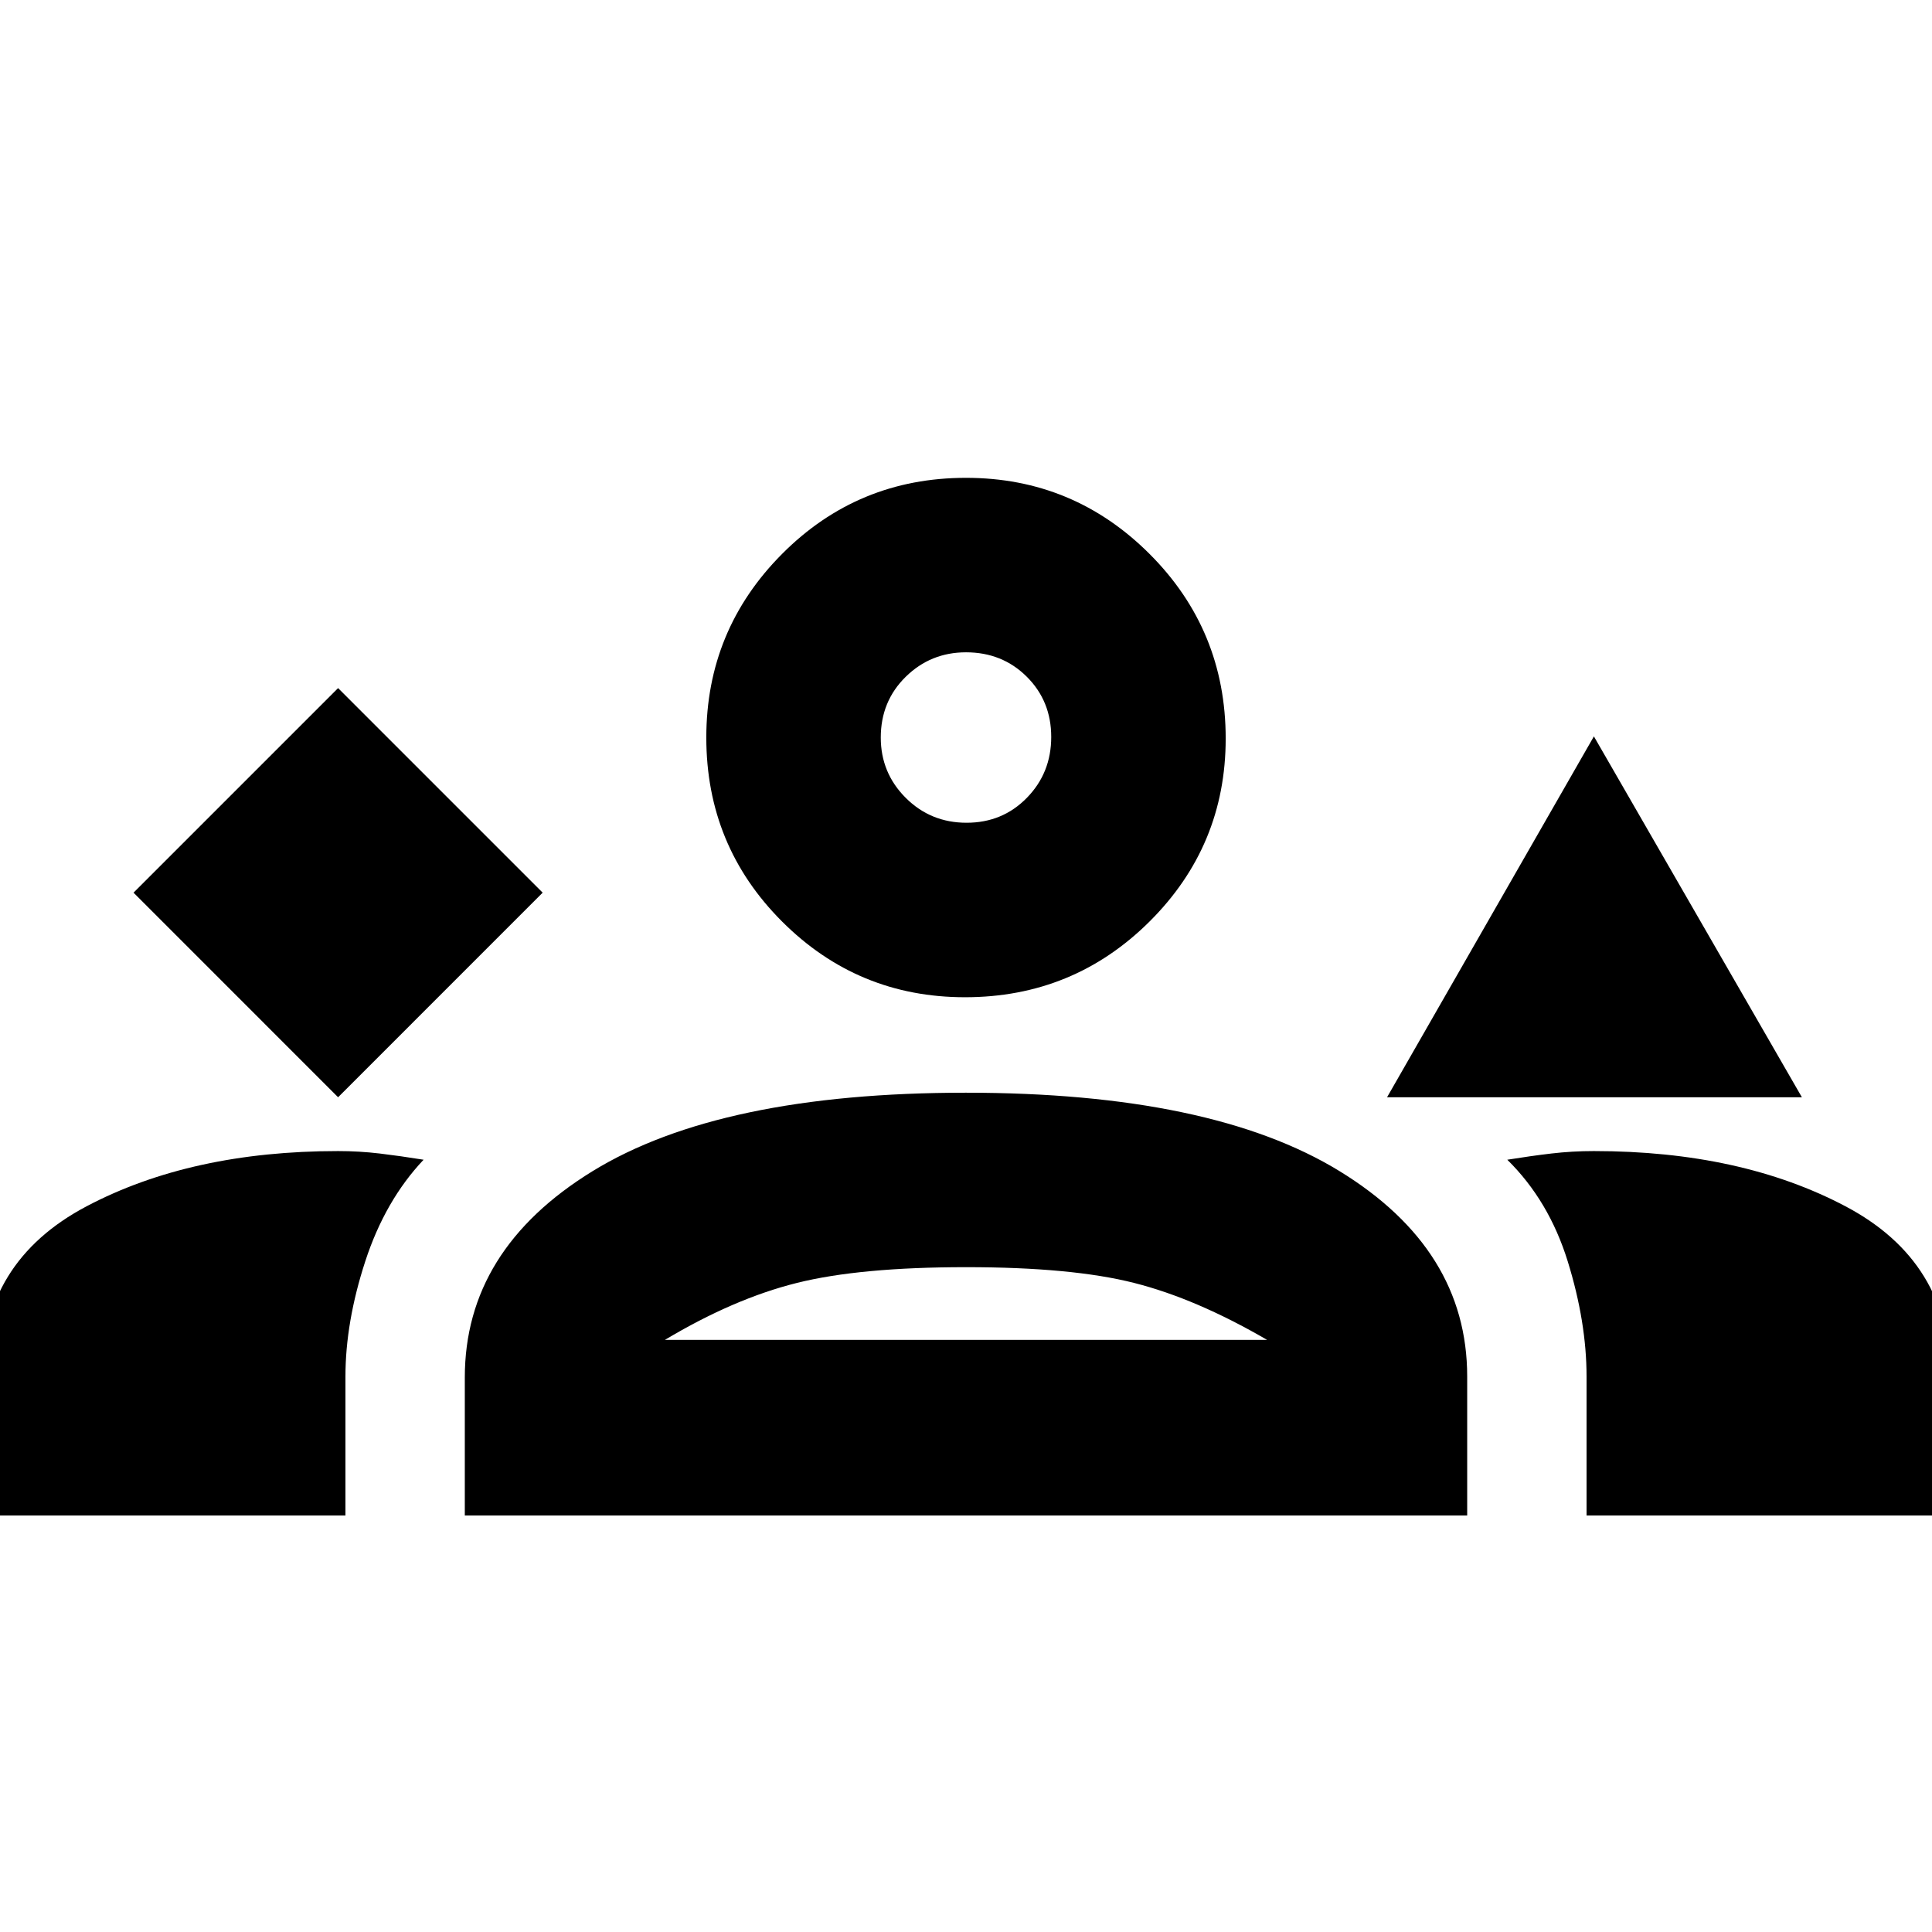 <svg xmlns="http://www.w3.org/2000/svg" height="20" viewBox="0 -960 960 960" width="20"><path d="m168-414.78 101.65-101.66L168-618.09 66.35-516.44 168-414.78Zm521.22 0L792-594.09l103.35 179.31H689.22Zm-209.72-49.7q-53.27 0-90.91-37.64-37.63-37.63-37.63-91.4 0-53.39 37.63-91.22 37.64-37.83 91.41-37.83 53.39 0 91.22 37.83 37.82 37.83 37.82 91.71 0 53.28-37.82 90.91-37.83 37.64-91.72 37.64Zm.5-171.39q-17.57 0-29.96 12.17-12.39 12.18-12.39 30.18 0 17.57 12.39 29.96 12.39 12.38 30.24 12.38 17.86 0 29.96-12.38 12.11-12.39 12.11-30.25 0-17.85-12.18-29.96-12.17-12.1-30.17-12.1Zm0 42.35ZM-9.04-206.96V-276q0-57.1 52.01-84.57Q94.99-388.04 168-388.04q10.48 0 20.67 1.21 10.2 1.22 21.81 3.09-19.13 20.26-28.98 50.47-9.85 30.21-9.85 57.27v69.04H-9.04Zm240 0v-68.54q0-63.55 63.48-102.55 63.48-38.99 185.48-38.99 122.04 0 185.58 38.9 63.54 38.91 63.54 102.14v69.04H230.96ZM792-388.04q73.07 0 125.06 27.47 51.98 27.47 51.98 84.57v69.04H788.35V-276q0-27.04-9.35-57.22t-30.04-50.52q11.61-1.87 21.93-3.09 10.33-1.21 21.11-1.21Zm-311.9 57.69q-52.8 0-84.14 7.83-31.35 7.82-65.57 28.3h299.22q-35.22-20.48-66.07-28.3-30.84-7.83-83.44-7.83Zm.9 36.13Z"/></svg>